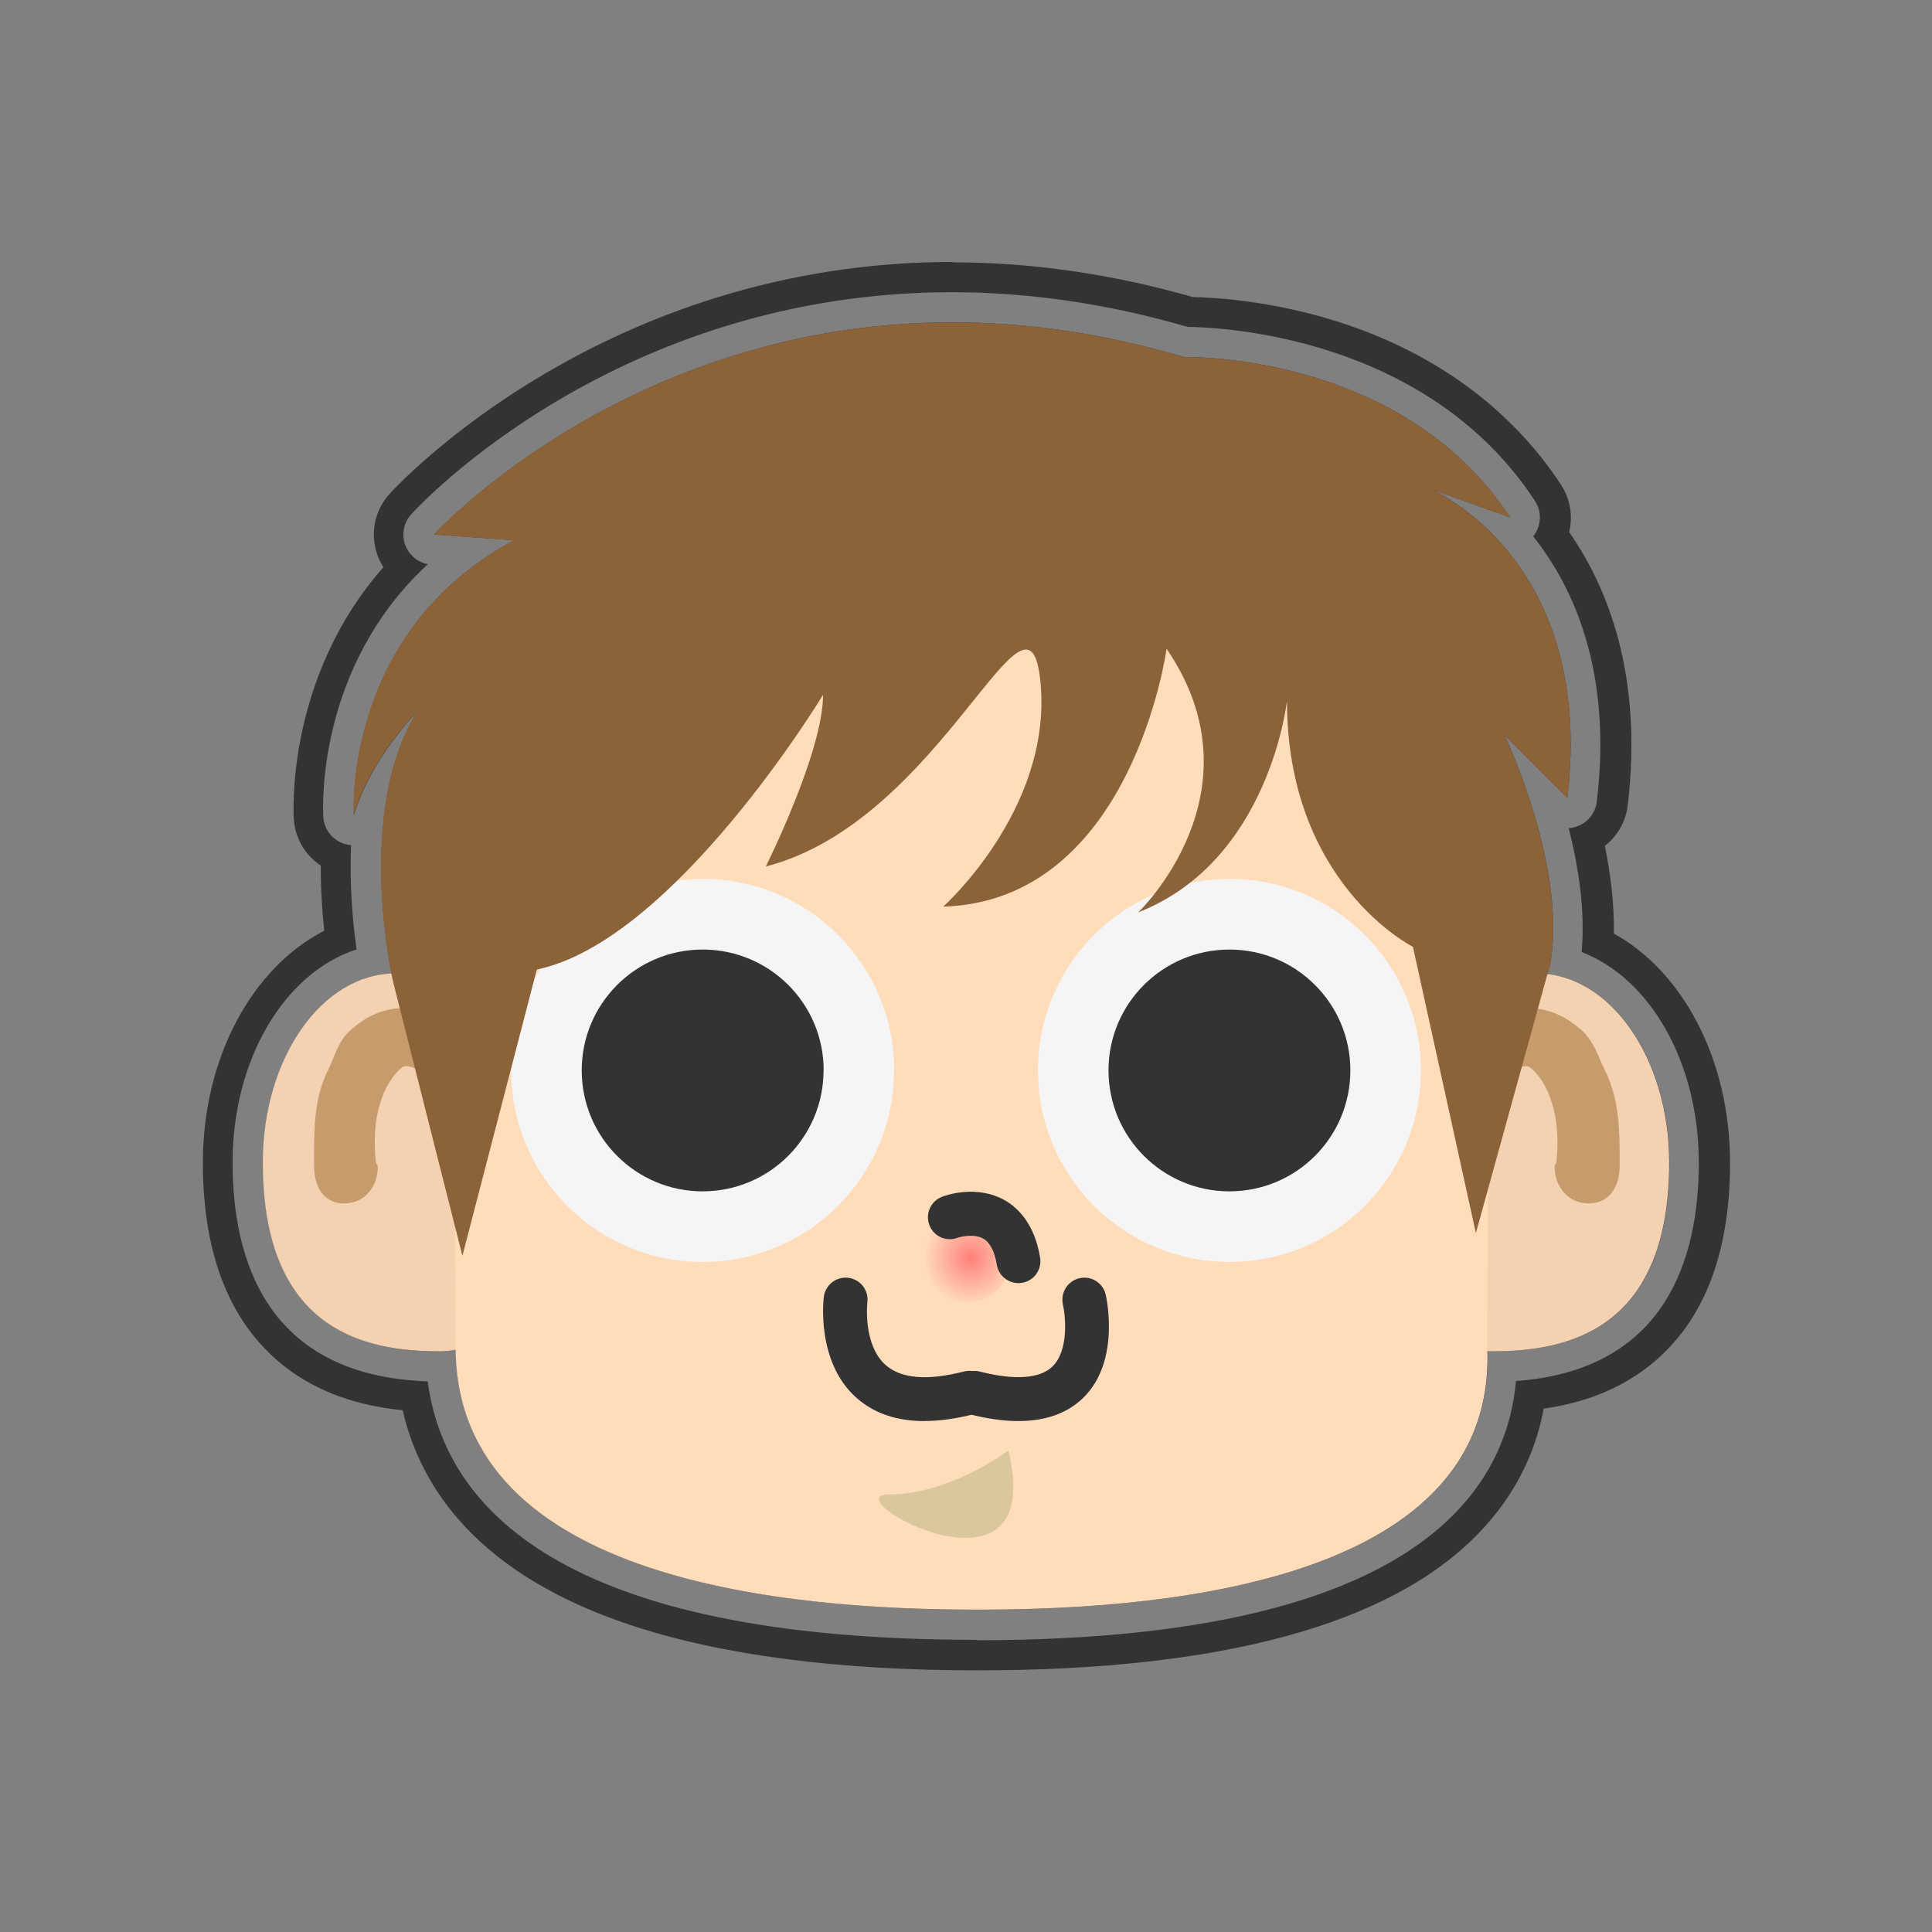 <svg xmlns="http://www.w3.org/2000/svg" width="256" height="256" viewBox="0 0 256 256"><rect x="0" y="0" width="256" height="256" fill="#808080" stroke="none"/><path d="M129.452 217.288c-55.37 0-70.596-17.755-72.783-34.255-21.32-.714-25.85-16.075-25.85-29.01 0-13.726 6.93-25.154 16.43-28.22-.5-3.555-.96-8.492-.73-13.822-.05 0-.1 0-.14-.01-1.93-.22-3.42-1.79-3.54-3.72-.06-.93-1.02-19.76 13.85-33.49-1.33-.26-2.44-1.17-2.95-2.44-.57-1.42-.28-3.04.75-4.18 1.09-1.2 27.25-29.42 71.65-29.42 10.25 0 20.76 1.55 31.24 4.6 4.08.03 31.62 1.09 46.01 23.05.94 1.44.86 3.32-.21 4.67l-.02.03c5.54 6.99 10.45 18.16 8.43 35.14-.18 1.52-1.22 2.81-2.67 3.31-.35.12-.7.19-1.06.22 1.3 5.11 2.22 10.96 1.71 16.41 9.09 3.48 15.53 14.63 15.53 27.91 0 12.6-4.31 27.5-24.22 28.93-.61 6.73-3.31 12.6-8.05 17.48-10.87 11.19-32.22 16.87-63.46 16.87zM126.175 42.71c9.412 0 19.668 1.34 30.672 4.6 0 0 .12-.002.35-.002 3.32 0 29.407.666 42.89 21.244l-10.616-3.794s22 9.1 18.21 40.958l-8.34-8.34s8.35 17.444 6.07 30.342l-.37 1.354c9.05 1.015 16.16 11.795 16.16 24.95 0 22.437-13.71 25.036-23.41 25.036-.23 0-.46-.013-.68-.025.92 31.84-46.6 34.255-67.62 34.255-23.97 0-68.73-3.387-69.07-34.44-.67.134-1.38.21-2.14.21-9.69 0-23.41-2.6-23.41-25.035 0-13.574 7.58-24.62 17.03-25.017-.92-4.685-3.87-22.85 3.35-34.664 0 0-6.07 6.067-8.35 13.652 0 0-1.51-24.277 21.25-36.41l-10.62-.76s25.55-28.116 68.7-28.113m0-8c-46.16 0-73.48 29.48-74.62 30.74-2.06 2.27-2.64 5.51-1.5 8.36.19.48.42.93.69 1.35-12.85 14.56-11.93 32.41-11.87 33.35.16 2.58 1.53 4.83 3.57 6.18-.01 3.11.19 6.04.46 8.64-9.48 4.84-16.08 16.74-16.08 30.73 0 12.57 3.8 21.77 11.29 27.35 4.09 3.04 9.09 4.84 15.18 5.45 2.39 10.37 10.05 21.78 30.24 28.48 11.95 3.97 27.4 5.99 45.92 5.99 32.36 0 54.67-6.08 66.33-18.08 4.62-4.75 7.53-10.31 8.71-16.6 5.3-.76 9.72-2.49 13.4-5.23 7.5-5.57 11.29-14.78 11.29-27.35 0-13.64-6.24-25.33-15.4-30.37.07-3.92-.43-7.9-1.19-11.62 1.66-1.29 2.77-3.21 3.03-5.36 2.06-17.34-2.73-29.02-7.76-36.21.51-2.11.16-4.39-1.08-6.28-6.62-10.1-16.83-17.56-29.54-21.6-8.67-2.75-16.2-3.21-19.24-3.27-10.67-3.05-21.37-4.6-31.83-4.6z" fill="#333"/><path fill="#F4D1B0" d="M186.063 154.022c0 13.83 2.008 25.036 11.7 25.036 9.7 0 23.413-2.6 23.413-25.036 0-13.825-7.857-25.036-17.553-25.036-9.696 0-17.56 11.21-17.56 25.036z"/><path fill="#C69C6D" d="M188.972 153.93c.04-3.876.84-8.29 2.738-12.04.96-1.907 2.184-3.76 3.904-5.367 1.71-1.57 4.152-2.92 6.988-2.954 1.072.1.852 0 1.86.22.814.16 1.515.41 2.054.68 1.195.52 2.17 1.28 3.066 2.05 1.72 1.6 2.15 3.46 3.106 5.36 1.9 3.84 1.93 7.99 1.93 12.13v.48c0 2.71-1.34 4.94-4.053 4.97-2.715.03-4.54-2.14-4.574-4.86 0-.2.22-.41.23-.6.31-2.73.18-5.71-.71-8.22-.82-2.61-2.47-4.26-2.95-4.43-.29-.15-1.06-.13-2.03.53-.95.66-1.91 1.74-2.72 3.01-1.66 2.64-2.64 5.62-3.02 9.2l-.01.14c-.17 1.59-1.59 2.75-3.19 2.58-1.49-.16-2.6-1.45-2.59-2.92z"/><path fill="#F4D1B0" d="M69.935 154.022c0 13.83-2.004 25.036-11.7 25.036s-23.41-2.6-23.41-25.036c0-13.825 7.854-25.036 17.552-25.036s17.558 11.21 17.558 25.036z"/><path fill="#C69C6D" d="M67.026 153.93c-.04-3.876-.84-8.29-2.736-12.04-.963-1.907-2.184-3.76-3.902-5.367-1.71-1.57-4.154-2.92-6.988-2.954-1.076.1-.852 0-1.863.22-.813.16-1.512.41-2.05.68-1.2.52-2.173 1.28-3.067 2.05-1.725 1.6-2.03 3.46-2.992 5.36-1.89 3.84-1.808 7.99-1.808 12.13v.48c0 2.71 1.216 4.94 3.93 4.97 2.724.03 4.484-2.14 4.52-4.86 0-.2-.25-.41-.268-.6-.297-2.73-.18-5.71.708-8.22.828-2.61 2.467-4.26 2.946-4.43.29-.15 1.048-.13 2.025.53.95.66 1.91 1.74 2.72 3.01 1.67 2.64 2.65 5.62 3.02 9.2l.02.14c.17 1.59 1.6 2.75 3.19 2.58 1.5-.16 2.61-1.45 2.61-2.92z"/><path fill="#fdb" d="M197.077 178.746c1.217 32.115-46.533 34.542-67.625 34.542-23.996 0-68.832-3.393-69.078-34.542 0-49.196-5.09-101.437 68.355-101.437 74.16 0 68.34 52.24 68.34 101.43z"/><path fill="#F5F5F5" d="M118.464 141.83c0 14.012-11.338 25.385-25.363 25.385-14.01 0-25.37-11.373-25.37-25.386 0-14.01 11.36-25.37 25.38-25.37 14.03 0 25.37 11.36 25.37 25.37z"/><path fill="#333" d="M109.124 141.83c0 8.86-7.174 16.03-16.023 16.03-8.84 0-16.02-7.17-16.02-16.03 0-8.853 7.19-16.01 16.03-16.01 8.85 0 16.03 7.158 16.03 16.01z"/><path fill="#F5F5F5" d="M188.272 141.83c0 14.012-11.34 25.385-25.367 25.385-14.014 0-25.37-11.373-25.37-25.386 0-14.01 11.356-25.37 25.37-25.37 14.028 0 25.367 11.36 25.367 25.37z"/><path fill="#333" d="M178.93 141.83c0 8.86-7.173 16.03-16.024 16.03-8.84 0-16.023-7.17-16.023-16.03 0-8.853 7.184-16.01 16.023-16.01 8.85 0 16.025 7.158 16.025 16.01z"/><path fill="#8C6239" d="M154.573 85.993s-4.553 33.38-29.586 34.14c0 0 14.414-12.896 12.898-29.585-1.518-16.69-12.898 18.205-36.414 24.272 0 0 7.59-15.175 7.59-22.755 0 0-19.72 32.62-37.93 36.405l-9.86 37.932-9.17-36.254s-5.24-22.154 3.11-35.807c0 0-6.07 6.07-8.35 13.66 0 0-1.51-24.27 21.25-36.41l-10.62-.76s37.93-41.72 99.37-23.51c0 0 28.83-.76 43.24 21.24l-10.62-3.79s22 9.1 18.2 40.96l-8.34-8.34s8.35 17.45 6.07 30.35l-9.85 35.65-8.34-37.93s-16.69-8.35-16.69-32.62c0 0-2.28 21.24-19.72 28.06.01.01 16.7-15.92 3.8-34.89z"/><path fill="#333" d="M122.506 188.302c-3.682 0-6.693-1.026-9.004-3.067-5.377-4.755-4.385-13.05-4.342-13.4.205-1.596 1.684-2.728 3.256-2.516 1.59.2 2.715 1.65 2.516 3.24-.004.05-.63 5.63 2.436 8.33 2.05 1.79 5.525 2.08 10.324.85 1.568-.42 3.14.55 3.533 2.1.398 1.55-.545 3.13-2.102 3.53-2.396.61-4.605.92-6.617.92zm12.444-.004c-1.956 0-4.142-.302-6.53-.914-1.56-.398-2.498-1.978-2.105-3.534.398-1.563 1.994-2.506 3.535-2.104 3.223.82 7.5 1.365 9.61-.684 2.18-2.12 1.733-6.645 1.382-8.207-.352-1.56.62-3.12 2.182-3.48 1.576-.365 3.117.607 3.488 2.162.08.36 1.988 8.813-2.963 13.67-2.11 2.056-4.98 3.09-8.6 3.09z"/><path fill="#DBC79C" d="M133.617 192.2s-7.752 5.817-15.752 5.817 21.082 16.242 15.752-5.817z"/><radialGradient id="a" cx="-8856.891" cy="-2269.713" r="29.997" gradientTransform="matrix(.21 0 0 .21 1988.572 643.294)" gradientUnits="userSpaceOnUse"><stop offset="0" stop-color="#FF585D"/><stop offset="1" stop-color="#FF585D" stop-opacity="0"/></radialGradient><circle opacity=".7" fill="url(#a)" cx="127.74" cy="166.428" r="6.303"/><path fill="#333" d="M134.945 170.02c-1.39 0-2.625-1.005-2.86-2.43-.304-1.79-.903-2.96-1.802-3.472-1.2-.68-3.002-.248-3.385-.106-1.502.57-3.182-.17-3.75-1.682-.572-1.498.174-3.182 1.68-3.75.463-.188 4.59-1.665 8.352.486 1.705.983 3.898 3.093 4.64 7.57.267 1.583-.804 3.084-2.39 3.345-.16.04-.325.04-.485.04z"/></svg>